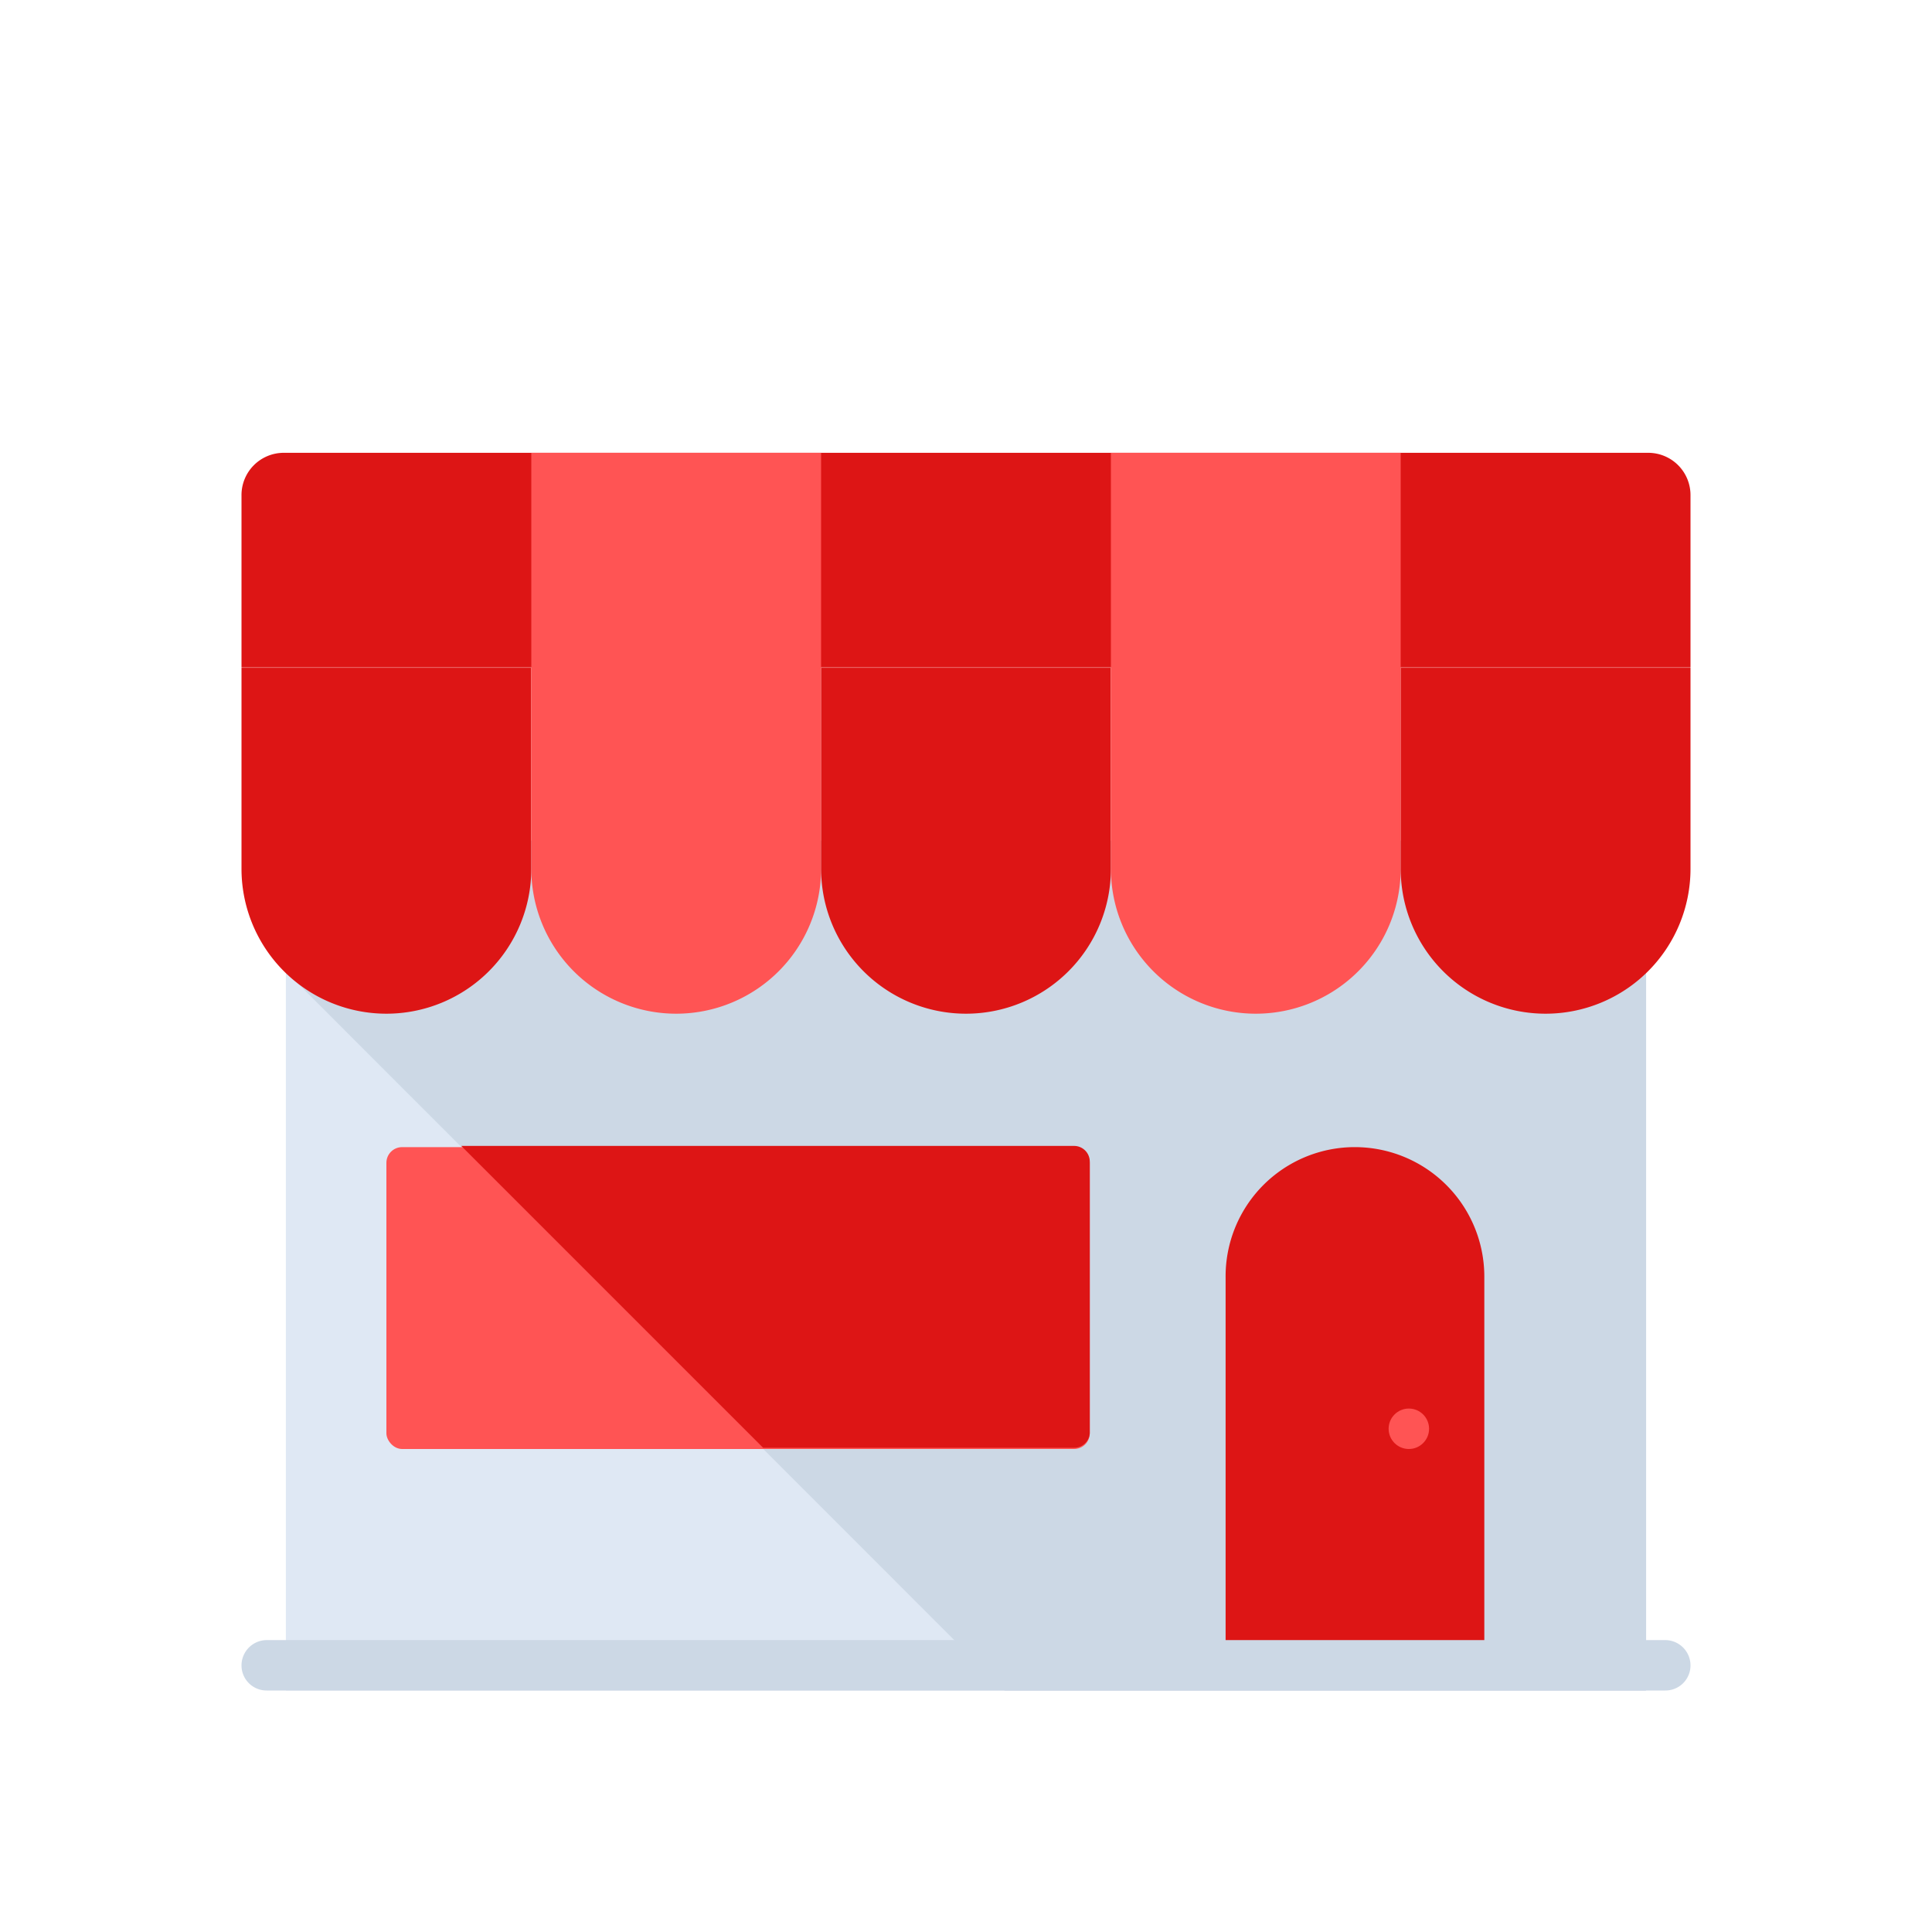 <svg id="Layer_1" data-name="Layer 1" xmlns="http://www.w3.org/2000/svg" viewBox="0 0 64 64"><defs><style>.cls-1{fill:#dfe8f4;}.cls-2{fill:#ccd8e5;}.cls-3{fill:#dd1515;}.cls-4{fill:#ff5454;}</style></defs><title>commerce, ecommerce, shopping, store, shop</title><rect class="cls-1" x="9.47" y="27.85" width="45.05" height="28.15"/><polygon class="cls-2" points="54.53 28.35 47.69 27.85 11.18 27.85 9.84 32.55 33.28 56 54.53 56 54.53 28.35"/><path class="cls-3" d="M9.4,15H54.6a1.4,1.4,0,0,1,1.4,1.4v5.71a0,0,0,0,1,0,0H8a0,0,0,0,1,0,0V16.42A1.4,1.4,0,0,1,9.4,15Z"/><path class="cls-3" d="M12.8,33.58h0A4.8,4.8,0,0,1,8,28.78V22.12h9.6v6.66A4.8,4.8,0,0,1,12.8,33.58Z"/><path class="cls-4" d="M22.4,33.58h0a4.8,4.8,0,0,1-4.8-4.8V15h9.6V28.78A4.8,4.8,0,0,1,22.4,33.58Z"/><path class="cls-3" d="M32,33.58h0a4.8,4.8,0,0,1-4.8-4.8V22.12h9.6v6.66A4.8,4.8,0,0,1,32,33.58Z"/><path class="cls-4" d="M41.6,33.58h0a4.8,4.8,0,0,1-4.8-4.8V15h9.6V28.78A4.8,4.8,0,0,1,41.6,33.58Z"/><path class="cls-3" d="M51.2,33.58h0a4.8,4.8,0,0,1-4.8-4.8V22.12H56v6.66A4.8,4.8,0,0,1,51.2,33.58Z"/><path class="cls-2" d="M55.17,56H8.83A.83.83,0,0,1,8,55.17H8a.84.84,0,0,1,.83-.84H55.17a.84.84,0,0,1,.83.84h0A.83.83,0,0,1,55.17,56Z"/><rect class="cls-4" x="12.8" y="38" width="23.3" height="10" rx="0.52"/><path class="cls-3" d="M36.1,47.48v-9a.52.52,0,0,0-.52-.52H15.28l10,10h10.3A.52.52,0,0,0,36.1,47.48Z"/><path class="cls-3" d="M49.17,54.33H40.6v-12A4.28,4.28,0,0,1,44.88,38h0a4.29,4.29,0,0,1,4.29,4.28Z"/><circle class="cls-4" cx="46.67" cy="47.33" r="0.67"/></svg>